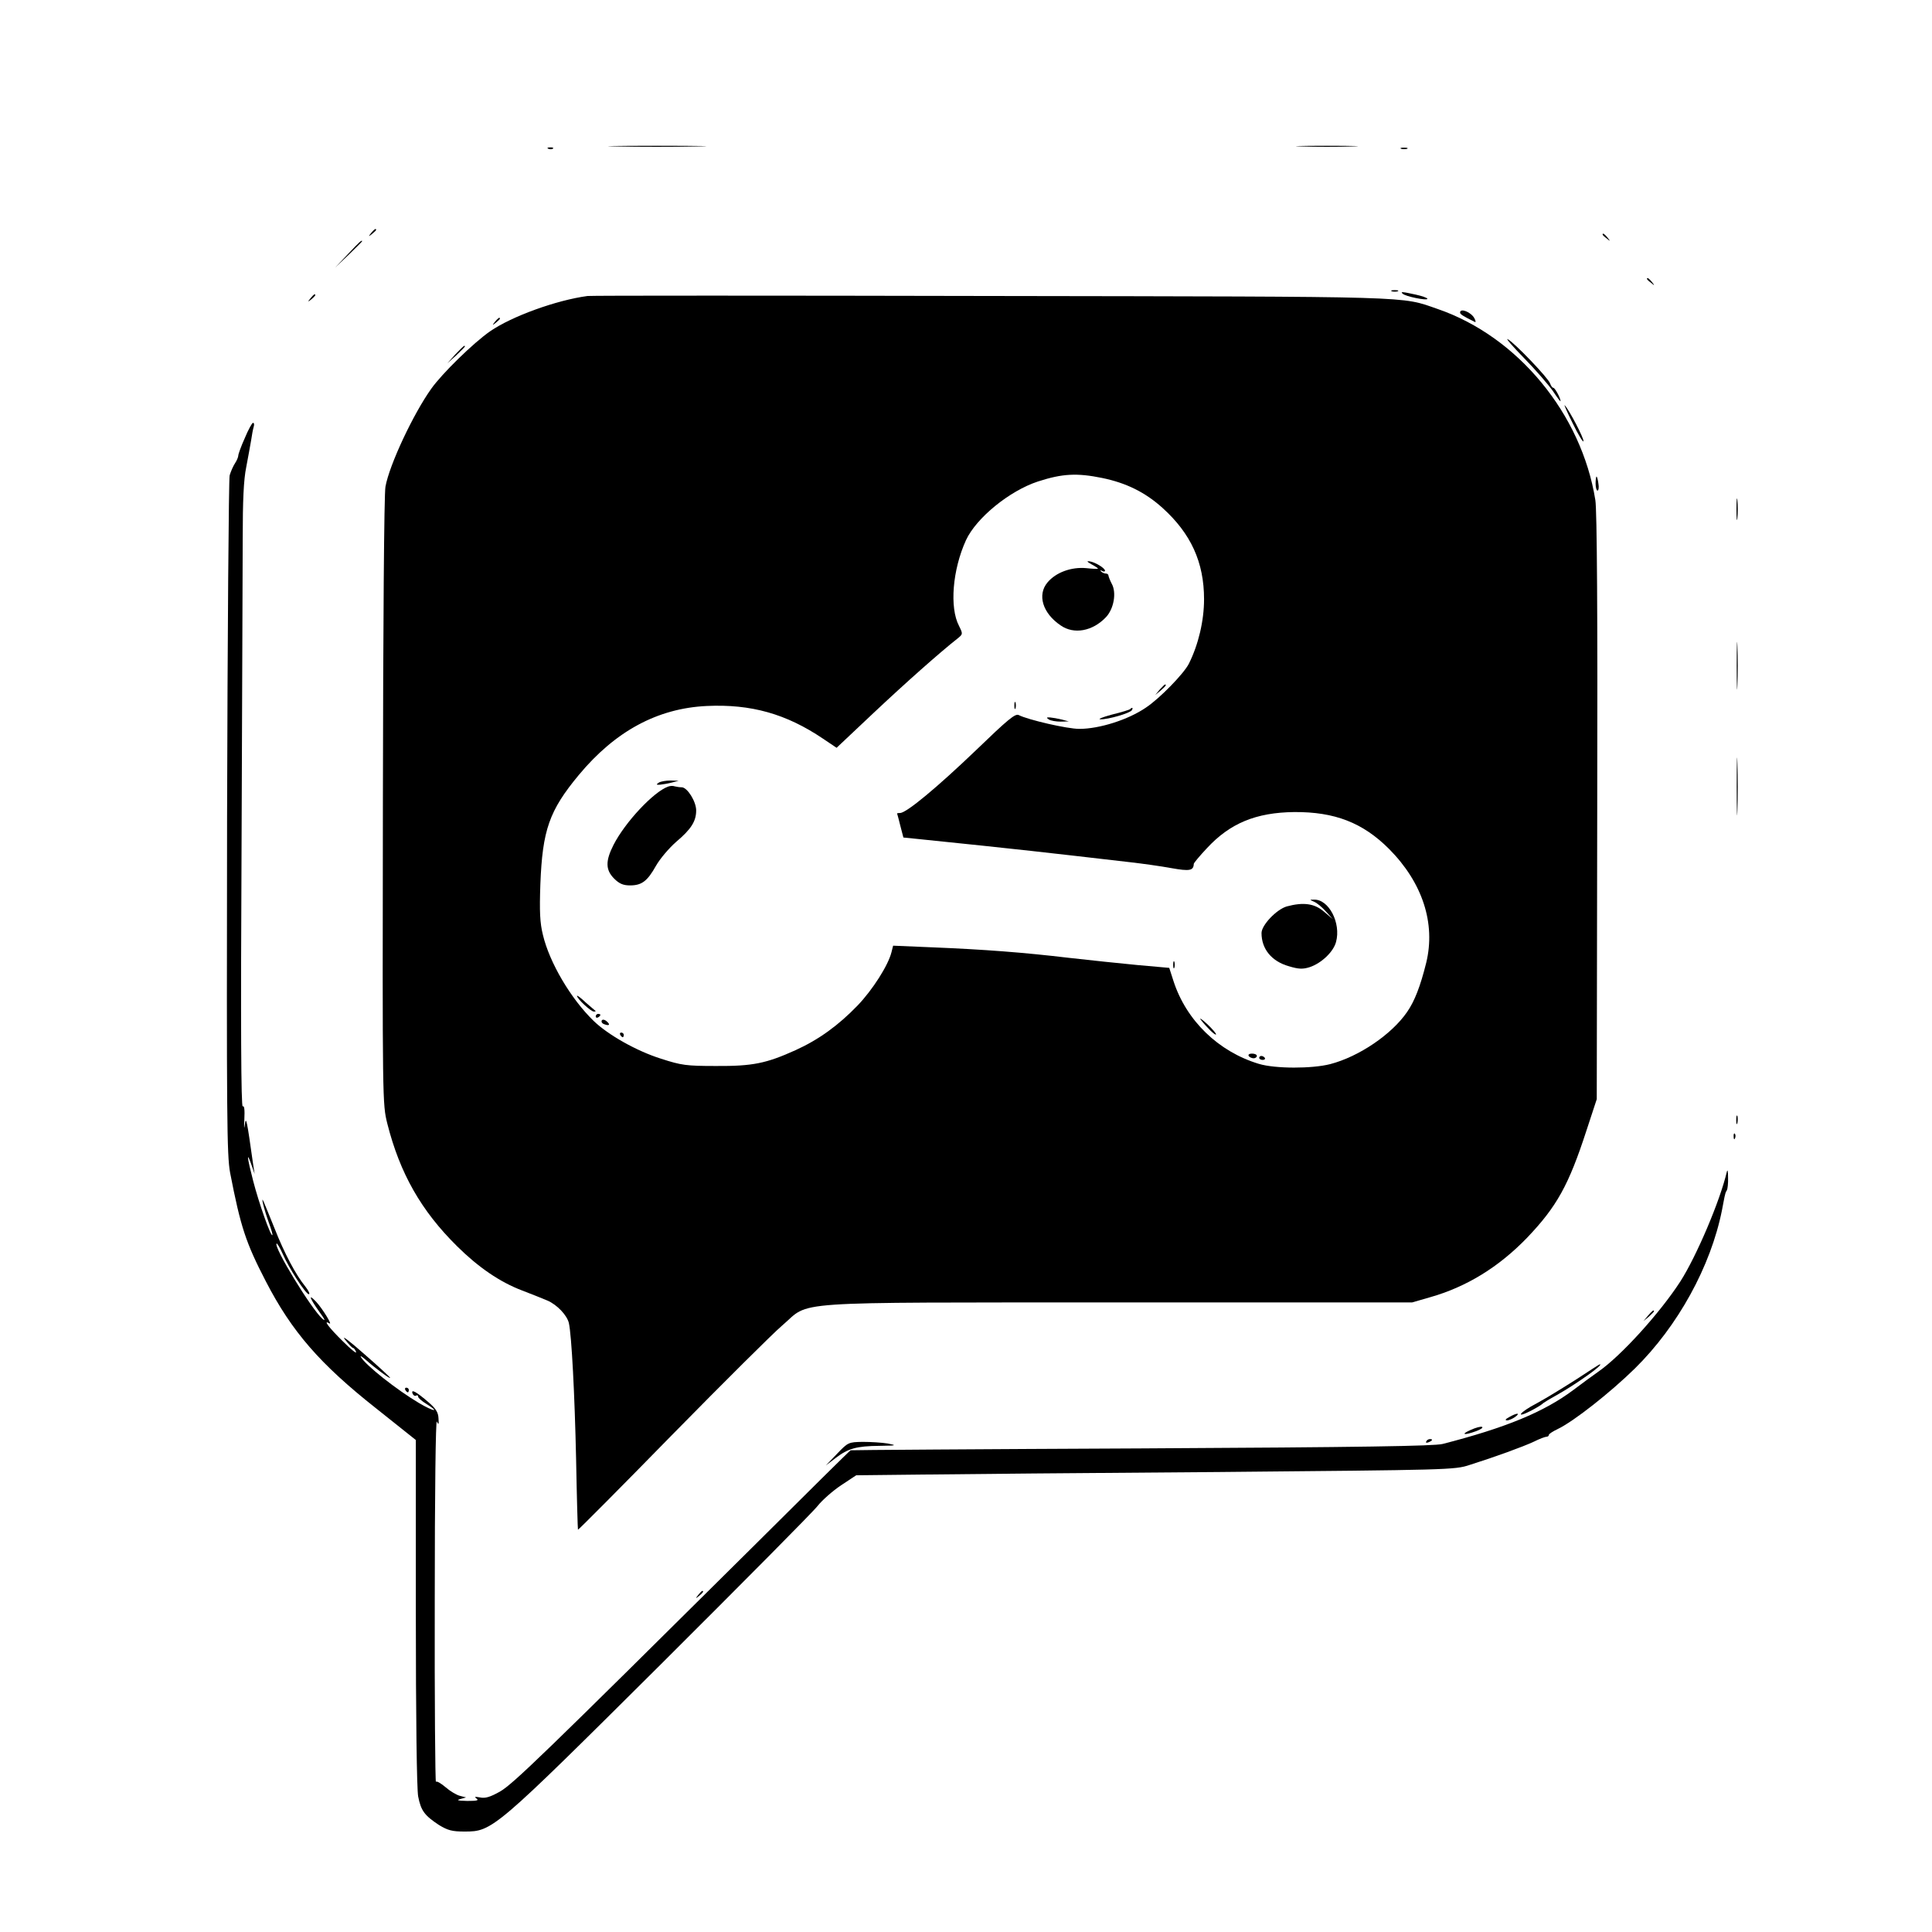 <?xml version="1.0" standalone="no"?>
<!DOCTYPE svg PUBLIC "-//W3C//DTD SVG 20010904//EN"
 "http://www.w3.org/TR/2001/REC-SVG-20010904/DTD/svg10.dtd">
<svg version="1.0" xmlns="http://www.w3.org/2000/svg"
 width="827pt" height="827pt" viewBox="0 0 827 827"
 preserveAspectRatio="xMidYMid meet">

<g transform="translate(0,827) scale(0.1,-0.1)"
fill="#000000" stroke="none">
<path d="M2642 7643 c92 -2 245 -2 340 0 95 1 20 3 -167 3 -187 0 -265 -2
-173 -3z"/>
<path d="M5573 7643 c59 -2 155 -2 215 0 59 1 10 3 -108 3 -118 0 -167 -2
-107 -3z"/>
<path d="M2348 7633 c7 -3 16 -2 19 1 4 3 -2 6 -13 5 -11 0 -14 -3 -6 -6z"/>
<path d="M5998 7633 c6 -2 18 -2 25 0 6 3 1 5 -13 5 -14 0 -19 -2 -12 -5z"/>
<path d="M1589 7273 c-13 -16 -12 -17 4 -4 9 7 17 15 17 17 0 8 -8 3 -21 -13z"/>
<path d="M6860 7266 c0 -2 8 -10 18 -17 15 -13 16 -12 3 4 -13 16 -21 21 -21
13z"/>
<path d="M1490 7183 l-55 -58 58 55 c31 30 57 56 57 57 0 8 -10 -1 -60 -54z"/>
<path d="M7050 7076 c0 -2 8 -10 18 -17 15 -13 16 -12 3 4 -13 16 -21 21 -21
13z"/>
<path d="M5958 7023 c6 -2 18 -2 25 0 6 3 1 5 -13 5 -14 0 -19 -2 -12 -5z"/>
<path d="M6004 7013 c11 -12 106 -31 106 -22 0 4 -23 12 -50 18 -60 13 -66 13
-56 4z"/>
<path d="M1329 6993 c-13 -16 -12 -17 4 -4 16 13 21 21 13 21 -2 0 -10 -8 -17
-17z"/>
<path d="M2515 7003 c-134 -18 -324 -87 -417 -151 -72 -50 -206 -181 -252
-246 -77 -108 -179 -325 -196 -419 -6 -28 -10 -602 -11 -1345 -2 -1293 -2
-1297 19 -1382 54 -213 145 -373 299 -525 91 -90 183 -153 278 -189 39 -15 87
-34 108 -43 42 -18 84 -63 92 -96 12 -54 25 -307 31 -582 3 -165 7 -301 8
-303 2 -1 183 181 402 405 219 223 432 435 472 469 126 107 -9 98 1437 99
l1260 0 76 22 c156 44 294 129 415 254 128 134 179 226 255 460 l44 134 2
1250 c2 822 -1 1272 -8 1314 -59 370 -332 700 -674 818 -162 56 -70 53 -1908
56 -936 2 -1715 2 -1732 0z m2203 -779 c102 -21 184 -61 258 -128 122 -110
178 -233 178 -391 0 -92 -24 -194 -65 -276 -21 -42 -125 -149 -184 -188 -76
-52 -199 -91 -285 -91 -52 0 -220 39 -259 59 -15 8 -46 -18 -185 -152 -164
-157 -296 -267 -323 -267 -7 0 -13 -1 -13 -2 1 -2 7 -25 14 -53 l13 -50 69 -7
c439 -45 532 -56 904 -99 52 -6 131 -17 174 -25 78 -14 95 -11 96 18 0 4 25
34 56 67 99 107 210 153 374 155 173 1 293 -45 406 -158 143 -144 200 -318
159 -487 -25 -101 -50 -165 -82 -211 -66 -96 -206 -191 -329 -223 -78 -20
-235 -20 -305 1 -173 52 -311 185 -366 355 l-18 56 -135 12 c-74 7 -207 21
-295 31 -193 23 -364 36 -586 45 l-166 7 -7 -28 c-14 -56 -80 -160 -145 -228
-82 -85 -166 -146 -265 -191 -126 -57 -184 -69 -341 -68 -128 0 -148 3 -235
31 -105 33 -227 102 -289 162 -98 95 -189 250 -217 368 -13 52 -15 100 -11
217 9 232 38 315 164 467 156 188 337 286 548 296 190 9 341 -34 498 -140 l58
-39 157 148 c138 130 287 262 361 320 23 19 23 19 6 54 -41 78 -28 240 30 367
44 95 186 211 308 251 105 34 167 37 275 15z"/>
<path d="M4673 5854 c15 -8 27 -16 27 -18 0 -2 -23 -1 -50 2 -64 6 -130 -18
-166 -61 -45 -53 -21 -132 56 -184 57 -40 137 -25 194 35 34 36 46 105 25 143
-7 13 -13 29 -14 34 0 6 -5 10 -12 10 -6 0 -15 4 -20 9 -5 5 -3 6 5 2 6 -4 12
-3 12 1 0 11 -41 36 -65 40 -15 2 -13 -1 8 -13z"/>
<path d="M4964 5318 l-19 -23 23 19 c21 18 27 26 19 26 -2 0 -12 -10 -23 -22z"/>
<path d="M4342 5250 c0 -14 2 -19 5 -12 2 6 2 18 0 25 -3 6 -5 1 -5 -13z"/>
<path d="M4838 5235 c-2 -3 -38 -14 -79 -24 -41 -11 -62 -20 -48 -20 32 -1
126 26 134 39 6 10 2 14 -7 5z"/>
<path d="M4490 5190 c8 -5 31 -9 50 -9 l35 1 -30 8 c-16 4 -39 8 -50 9 -16 1
-17 -1 -5 -9z"/>
<path d="M2820 4920 c-12 -8 -11 -10 5 -9 11 1 34 5 50 9 l30 8 -35 1 c-19 0
-42 -4 -50 -9z"/>
<path d="M2860 4903 c-62 -22 -184 -152 -234 -250 -35 -69 -34 -107 3 -144 22
-22 39 -29 68 -29 50 0 74 18 111 84 17 30 56 76 87 103 64 54 85 88 85 134 0
38 -38 99 -62 99 -9 0 -22 2 -30 4 -7 3 -20 2 -28 -1z"/>
<path d="M5625 4410 c11 -4 34 -23 50 -41 l30 -33 -38 32 c-41 35 -88 41 -159
22 -44 -13 -108 -80 -108 -114 0 -68 43 -121 117 -142 43 -13 60 -13 89 -4 51
17 102 66 113 108 22 81 -31 183 -94 181 -20 0 -20 0 0 -9z"/>
<path d="M5022 4140 c0 -14 2 -19 5 -12 2 6 2 18 0 25 -3 6 -5 1 -5 -13z"/>
<path d="M2470 4007 c0 -12 59 -67 72 -67 6 0 9 1 7 3 -2 1 -21 18 -42 36 -20
19 -37 32 -37 28z"/>
<path d="M2550 3919 c0 -5 5 -7 10 -4 6 3 10 8 10 11 0 2 -4 4 -10 4 -5 0 -10
-5 -10 -11z"/>
<path d="M5140 3905 c24 -31 61 -68 65 -63 3 2 -14 22 -37 44 -23 21 -36 30
-28 19z"/>
<path d="M2576 3902 c-3 -6 1 -13 10 -16 23 -9 28 -2 10 13 -8 7 -17 8 -20 3z"/>
<path d="M2655 3840 c3 -5 8 -10 11 -10 2 0 4 5 4 10 0 6 -5 10 -11 10 -5 0
-7 -4 -4 -10z"/>
<path d="M5345 3750 c3 -5 13 -10 21 -10 8 0 14 5 14 10 0 6 -9 10 -21 10 -11
0 -17 -4 -14 -10z"/>
<path d="M5390 3742 c0 -5 7 -9 15 -9 8 0 12 4 9 9 -3 4 -9 8 -15 8 -5 0 -9
-4 -9 -8z"/>
<path d="M6250 6932 c0 -7 12 -15 63 -40 5 -3 4 5 -2 16 -14 26 -61 45 -61 24z"/>
<path d="M2119 6893 c-13 -16 -12 -17 4 -4 9 7 17 15 17 17 0 8 -8 3 -21 -13z"/>
<path d="M6525 6736 c50 -51 105 -115 123 -141 18 -27 32 -46 32 -42 0 13 -24
57 -31 57 -4 0 -10 8 -14 19 -7 22 -152 174 -181 189 -11 6 21 -31 71 -82z"/>
<path d="M1949 6753 l-34 -38 38 34 c20 19 37 36 37 38 0 8 -8 0 -41 -34z"/>
<path d="M6732 6458 c23 -48 45 -83 46 -77 4 10 -62 136 -80 154 -5 6 10 -29
34 -77z"/>
<path d="M1048 6395 c-16 -35 -28 -69 -28 -75 0 -6 -6 -21 -14 -33 -8 -12 -18
-35 -23 -52 -4 -16 -9 -676 -11 -1465 -2 -1290 -1 -1444 13 -1520 45 -232 67
-299 153 -465 111 -215 232 -354 470 -542 l172 -137 0 -737 c0 -453 4 -757 10
-789 12 -61 27 -81 89 -122 38 -23 56 -28 110 -28 119 0 127 7 841 717 349
348 651 652 670 677 19 24 64 64 100 88 l65 43 275 3 c151 2 727 7 1280 11
978 9 1007 9 1070 30 108 34 229 78 276 100 24 12 48 21 54 21 5 0 10 3 10 8
0 4 17 15 38 25 69 33 226 157 330 259 184 181 325 437 373 678 6 30 11 60 13
65 1 6 4 15 8 20 3 6 6 30 5 55 0 25 -2 36 -5 25 -29 -125 -130 -362 -199
-470 -88 -136 -255 -320 -352 -387 -24 -17 -71 -51 -105 -77 -126 -95 -292
-163 -561 -232 -38 -9 -338 -14 -1290 -19 -682 -3 -1242 -7 -1244 -8 -3 -1
-192 -188 -420 -415 -892 -885 -1025 -1014 -1081 -1046 -41 -23 -63 -30 -85
-25 -23 4 -26 3 -15 -5 11 -8 1 -10 -40 -10 -40 1 -48 3 -30 8 l25 7 -27 7
c-15 4 -43 21 -61 37 -19 16 -37 27 -41 23 -3 -3 -6 347 -5 778 0 459 4 776 9
764 7 -16 9 -13 7 14 -1 25 -11 41 -42 68 -52 45 -77 59 -69 38 3 -8 10 -12
15 -9 5 3 9 1 9 -5 0 -5 16 -19 36 -31 59 -37 31 -33 -32 4 -95 56 -229 162
-249 197 -5 8 5 2 21 -12 38 -34 104 -83 104 -77 0 3 -50 49 -112 103 -61 54
-98 82 -82 62 16 -21 32 -37 35 -37 4 0 10 -8 13 -17 4 -10 -22 11 -58 47 -58
57 -85 93 -56 75 15 -9 -30 64 -57 93 -35 37 -28 16 13 -42 25 -34 29 -44 14
-31 -47 41 -210 308 -196 322 2 2 14 -17 26 -44 27 -62 99 -173 112 -173 6 0
-1 15 -15 33 -41 50 -90 143 -131 247 -21 52 -42 104 -47 115 -15 35 2 -35 22
-89 10 -28 17 -51 15 -53 -7 -7 -58 138 -82 231 -26 100 -30 133 -8 71 l14
-40 -7 45 c-26 185 -30 206 -35 165 -3 -22 -4 -12 -2 23 2 41 0 61 -7 56 -7
-4 -9 346 -5 1098 2 606 5 1207 5 1333 0 162 4 252 15 305 8 41 17 93 21 115
3 22 8 48 11 58 3 9 2 17 -3 17 -4 0 -20 -29 -35 -65z"/>
<path d="M6830 6200 c0 -16 4 -30 8 -30 5 0 7 14 4 30 -2 17 -6 30 -8 30 -2 0
-4 -13 -4 -30z"/>
<path d="M7433 6090 c0 -41 2 -58 4 -37 2 20 2 54 0 75 -2 20 -4 3 -4 -38z"/>
<path d="M7434 5420 c0 -91 2 -128 3 -82 2 45 2 119 0 165 -1 45 -3 8 -3 -83z"/>
<path d="M7434 4905 c0 -110 2 -156 3 -103 2 53 2 143 0 200 -1 57 -3 13 -3
-97z"/>
<path d="M7432 3475 c0 -16 2 -22 5 -12 2 9 2 23 0 30 -3 6 -5 -1 -5 -18z"/>
<path d="M7421 3404 c0 -11 3 -14 6 -6 3 7 2 16 -1 19 -3 4 -6 -2 -5 -13z"/>
<path d="M7054 2638 l-19 -23 23 19 c12 11 22 21 22 23 0 8 -8 2 -26 -19z"/>
<path d="M6745 2364 c-55 -35 -130 -81 -167 -101 -73 -38 -96 -68 -25 -32 23
12 44 25 47 28 3 4 32 22 65 40 83 47 202 131 183 131 -2 0 -48 -30 -103 -66z"/>
<path d="M1735 2320 c3 -5 8 -10 11 -10 2 0 4 5 4 10 0 6 -5 10 -11 10 -5 0
-7 -4 -4 -10z"/>
<path d="M6460 2204 c-16 -8 -19 -14 -9 -14 8 0 24 7 35 15 24 18 7 18 -26 -1z"/>
<path d="M6295 2149 c-45 -20 -28 -24 24 -5 19 7 31 15 25 18 -5 3 -27 -3 -49
-13z"/>
<path d="M6105 2100 c-3 -6 1 -7 9 -4 18 7 21 14 7 14 -6 0 -13 -4 -16 -10z"/>
<path d="M3583 2047 l-48 -50 42 32 c54 41 89 51 188 52 73 1 76 2 35 10 -25
4 -73 7 -107 7 -61 -1 -63 -2 -110 -51z"/>
<path d="M2989 1443 c-13 -16 -12 -17 4 -4 16 13 21 21 13 21 -2 0 -10 -8 -17
-17z"/>
</g>
</svg>
